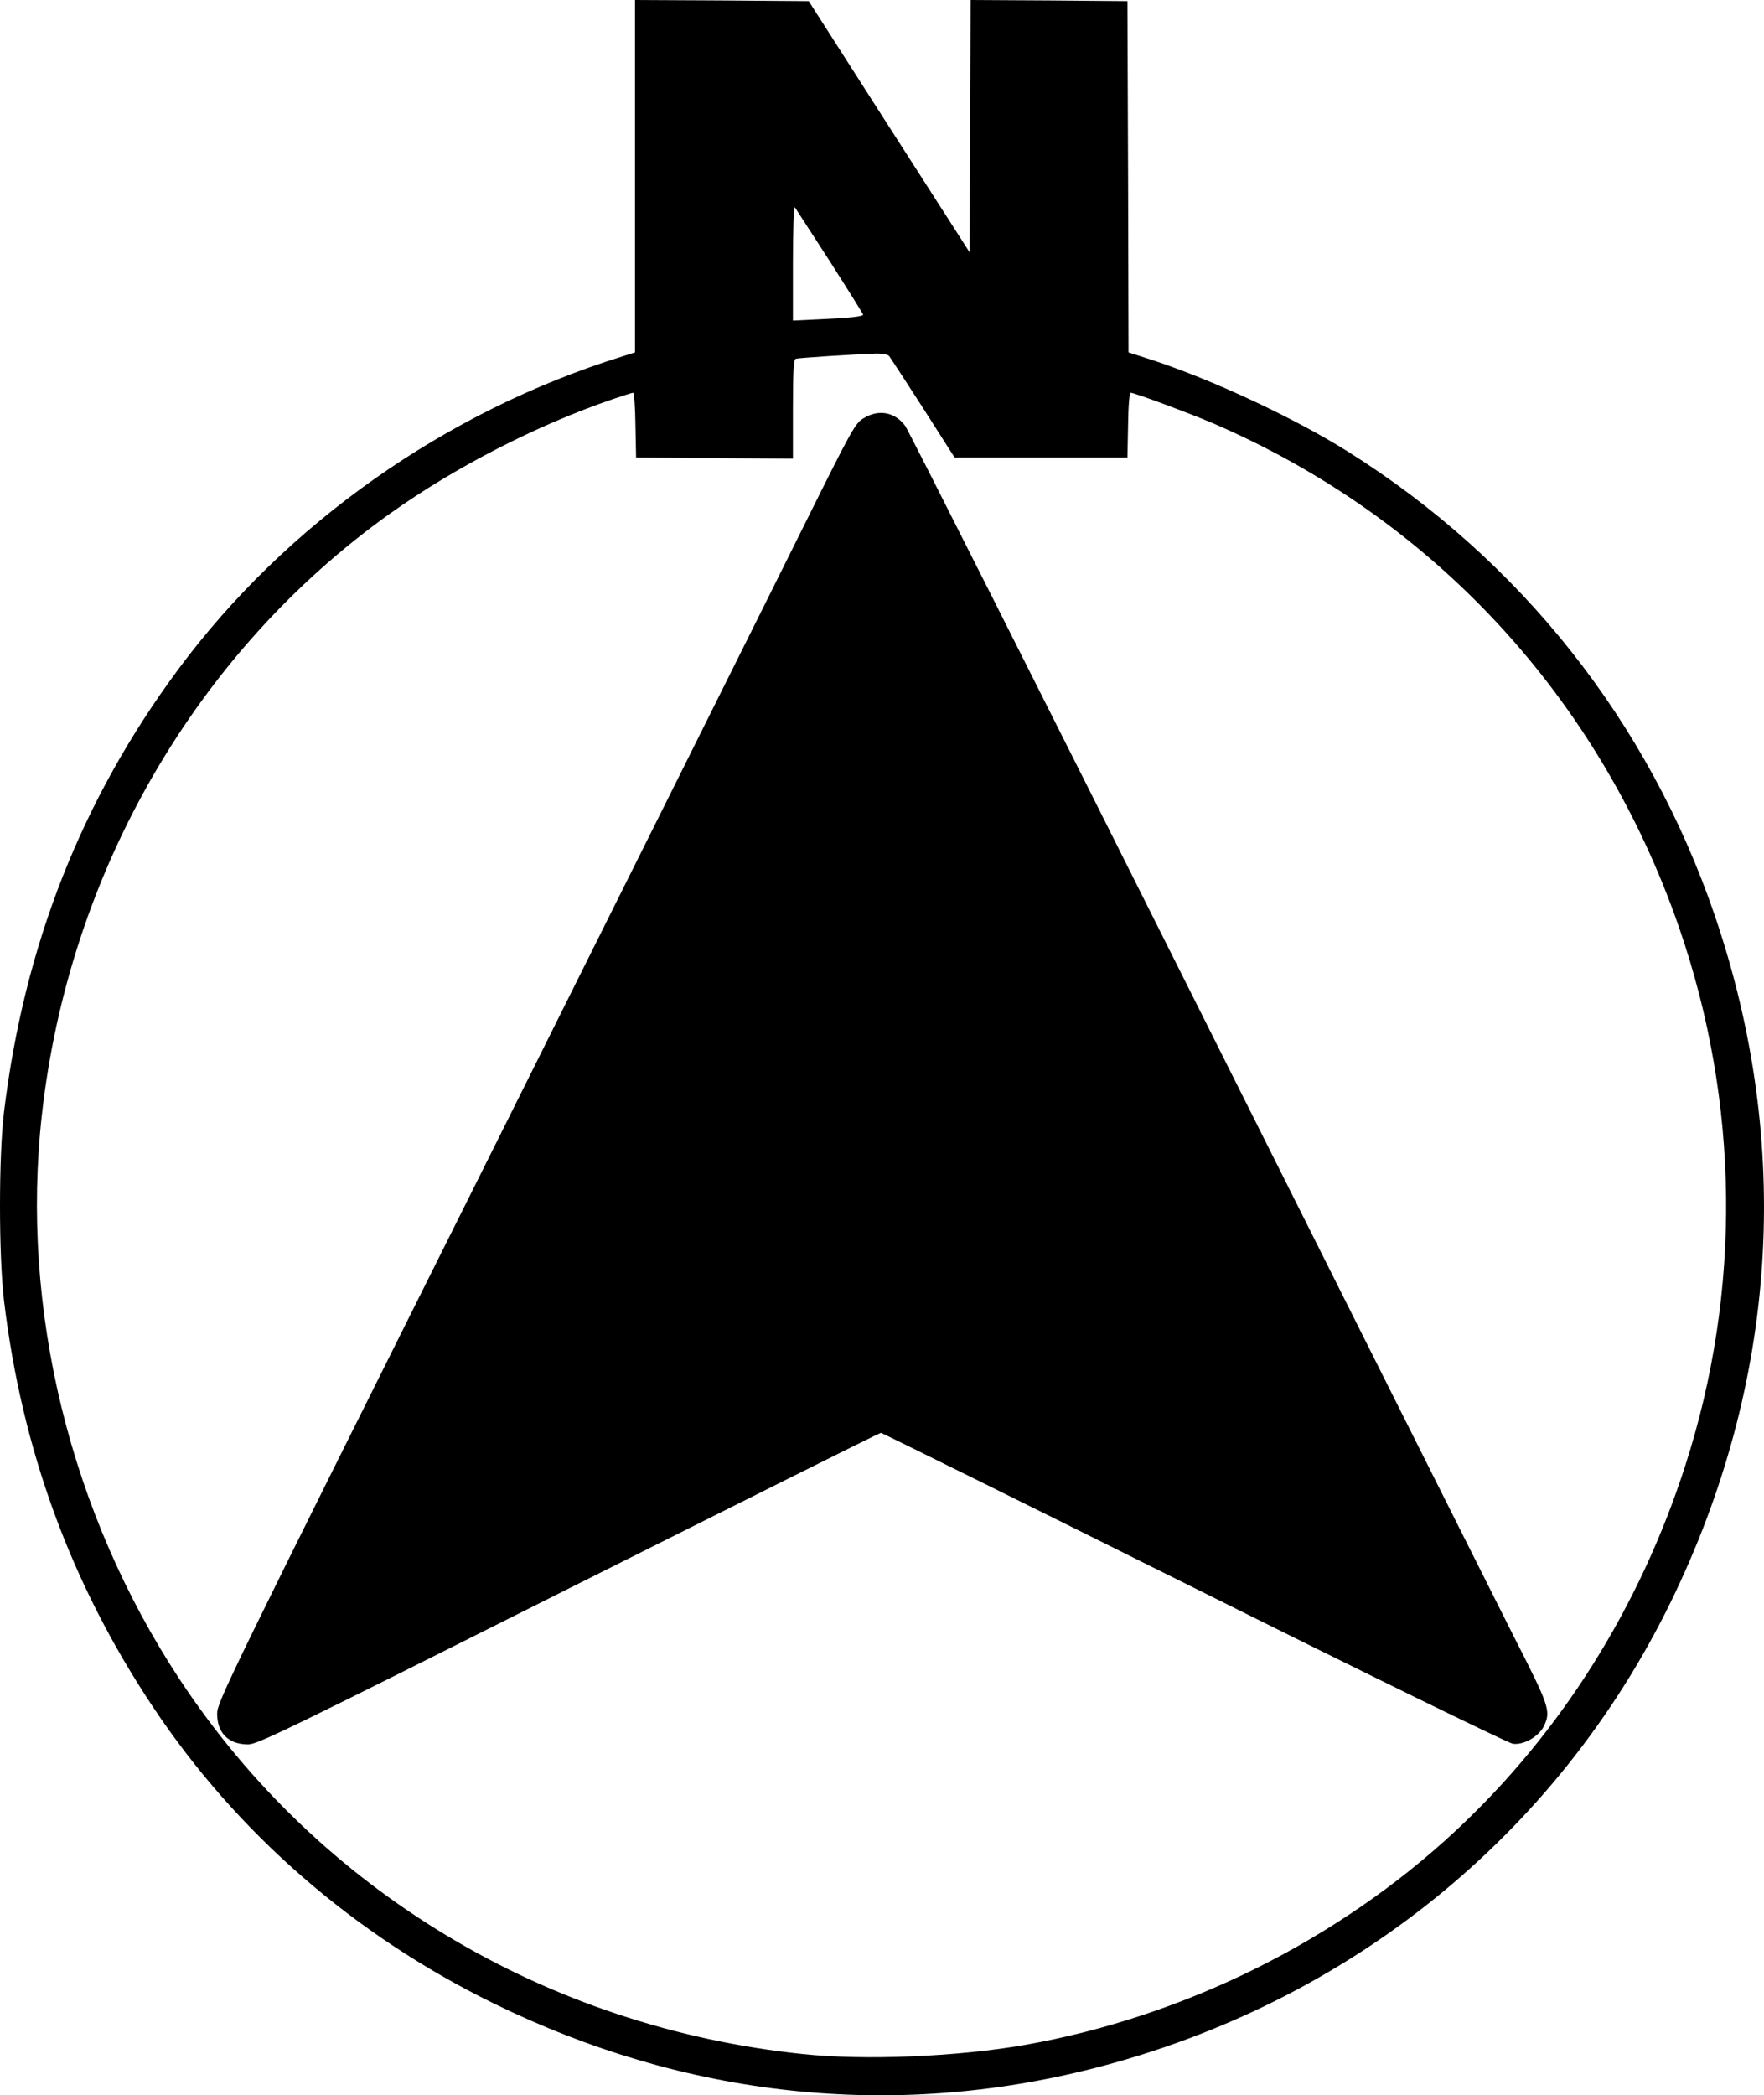 <?xml version="1.0" encoding="UTF-8" standalone="no"?>
<svg
   xmlns:dc="http://purl.org/dc/elements/1.1/"
   xmlns:cc="http://creativecommons.org/ns#"
   xmlns:rdf="http://www.w3.org/1999/02/22-rdf-syntax-ns#"
   xmlns:svg="http://www.w3.org/2000/svg"
   xmlns="http://www.w3.org/2000/svg"
   xmlns:sodipodi="http://sodipodi.sourceforge.net/DTD/sodipodi-0.dtd"
   xmlns:inkscape="http://www.inkscape.org/namespaces/inkscape"
   version="1.0"
   width="804.218pt"
   height="954.906pt"
   viewBox="0 0 804.218 954.906"
   preserveAspectRatio="xMidYMid meet"
   id="svg8"
   sodipodi:docname="North_Arrow_010.svg"
   inkscape:version="0.92.3 (2405546, 2018-03-11)">
  <defs
     id="defs12" />
  <sodipodi:namedview
     pagecolor="#ffffff"
     bordercolor="#666666"
     borderopacity="1"
     objecttolerance="10"
     gridtolerance="10"
     guidetolerance="10"
     inkscape:pageopacity="0"
     inkscape:pageshadow="2"
     inkscape:window-width="1366"
     inkscape:window-height="745"
     id="namedview10"
     showgrid="false"
     fit-margin-top="0"
     fit-margin-left="0"
     fit-margin-right="0"
     fit-margin-bottom="0"
     inkscape:zoom="0.18534031"
     inkscape:cx="852.66667"
     inkscape:cy="636.54106"
     inkscape:window-x="0"
     inkscape:window-y="23"
     inkscape:window-maximized="1"
     inkscape:current-layer="svg8" />
  <g
     transform="matrix(0.1,0,0,-0.1,-0.5,955)"
     id="g6"
     style="fill:#000000;stroke:none">
    <path
       d="m 2900,8747 v -803 l -57,-18 C 2036,7675 1310,7163 818,6500 377,5905 115,5241 23,4480 -1,4278 -1,3833 23,3625 104,2945 328,2332 703,1770 1085,1196 1620,731 2255,420 3131,-9 4073,-111 4995,125 c 1160,297 2106,1061 2625,2120 490,1001 560,2088 202,3135 -302,882 -883,1616 -1672,2112 -242,152 -616,327 -897,419 l -103,33 -2,801 -3,800 -357,3 -358,2 -2,-574 -3,-575 -367,572 -366,572 -396,3 -396,2 z m 889,-389 c 83,-130 151,-239 151,-242 0,-8 -58,-15 -192,-21 l -128,-6 v 263 c 0,146 4,258 9,253 4,-6 76,-117 160,-247 z m 270,-431 c 6,-8 76,-115 155,-238 l 143,-224 h 394 394 l 3,148 c 1,88 6,147 12,147 17,0 256,-89 368,-136 C 6537,7192 7297,6372 7660,5323 7936,4524 7946,3670 7688,2870 7480,2224 7121,1653 6641,1206 6105,707 5407,360 4680,231 4373,177 3950,159 3665,189 2495,311 1459,934 825,1895 325,2653 97,3584 196,4470 c 123,1105 704,2109 1585,2738 297,212 670,404 1018,523 47,16 88,29 93,29 4,0 9,-66 10,-147 l 3,-148 358,-3 357,-2 v 225 c 0,171 3,227 13,230 11,4 257,20 368,24 28,0 51,-4 58,-12 z"
       id="path2"
       inkscape:connector-curvature="0" />
    <path
       d="m 3944,7645 c -40,-23 -52,-45 -267,-477 C 3554,6919 2899,5608 2224,4255 1039,1884 995,1793 995,1740 c 0,-88 52,-140 141,-140 43,0 182,68 1461,710 778,390 1418,710 1424,710 5,0 648,-318 1427,-706 786,-392 1433,-708 1454,-711 49,-7 119,33 142,81 32,68 26,88 -138,409 -84,166 -737,1468 -1451,2892 -714,1425 -1309,2605 -1323,2624 -47,63 -120,77 -188,36 z"
       id="path4"
       inkscape:connector-curvature="0" />
  </g>
</svg>
